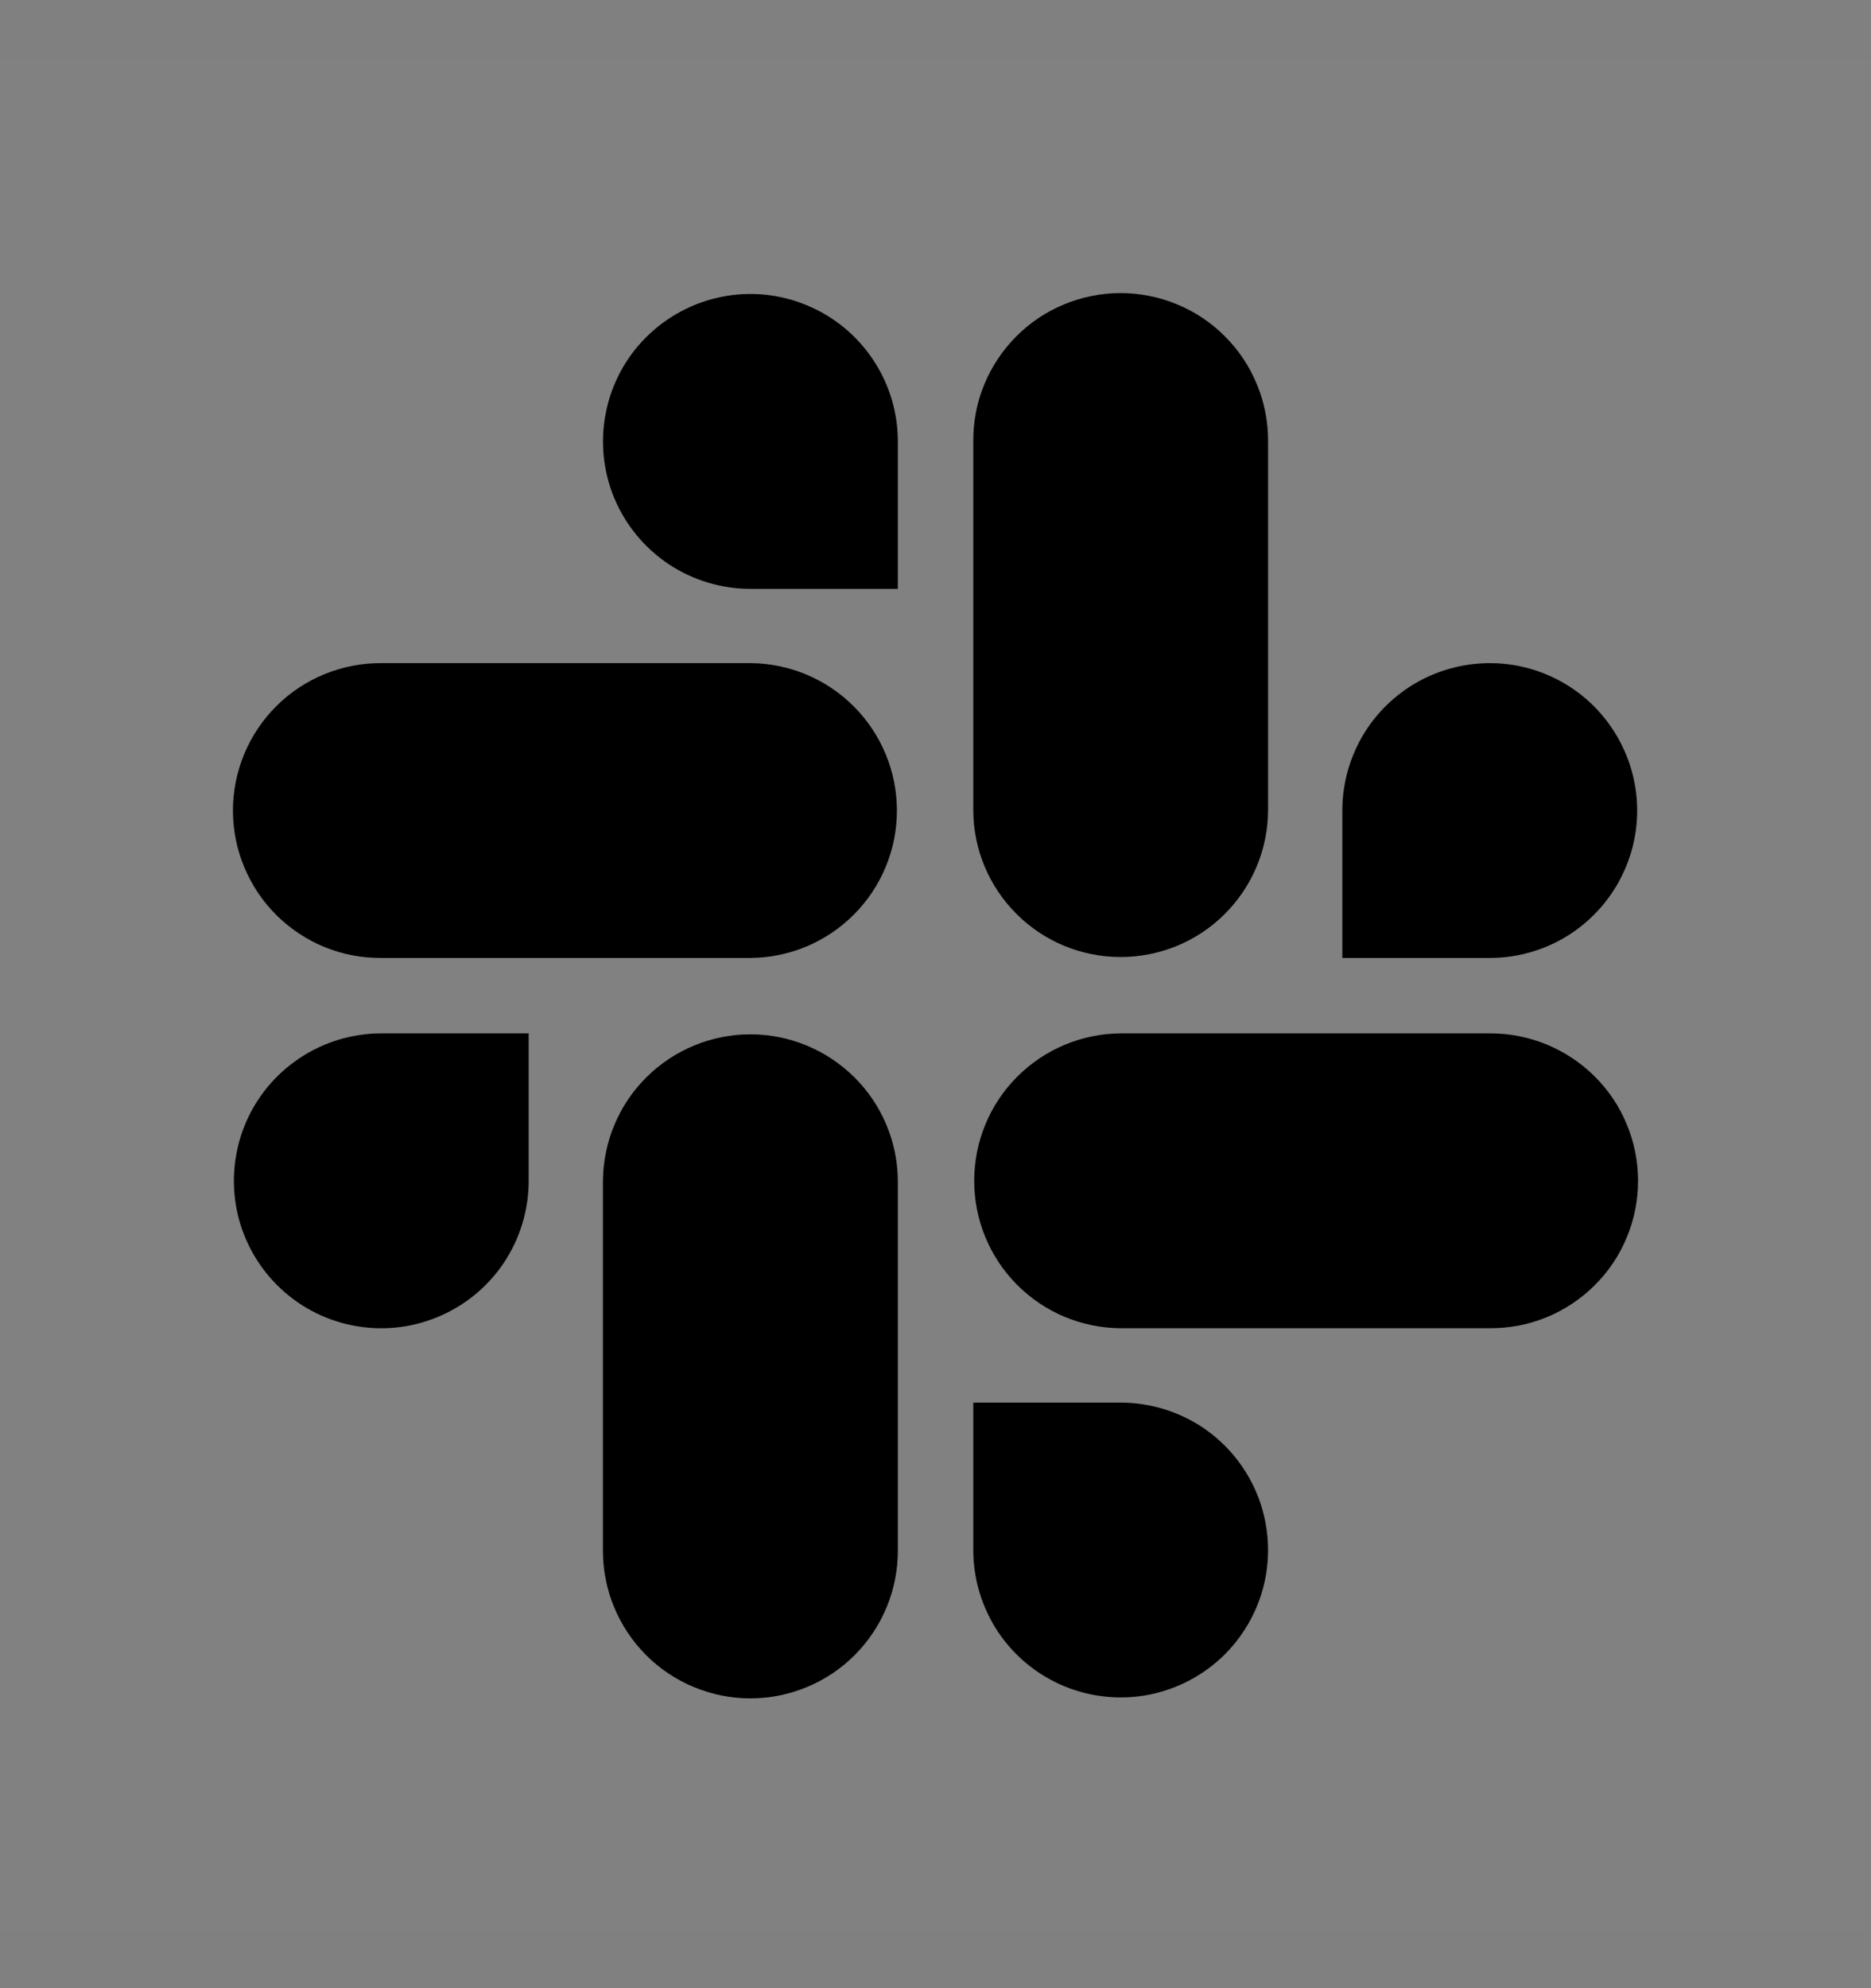 <svg viewBox="0 0 16 17" fill="none" xmlns="http://www.w3.org/2000/svg">
<rect x="0" y="0" width="16" height="17" fill="#808080" stroke="none"/>
<rect width="16" height="16" transform="translate(0 0.514)" fill="white" fill-opacity="0.01" style="mix-blend-mode:multiply"/>
<path d="M4.521 10.097C4.521 10.346 4.447 10.59 4.309 10.797C4.17 11.005 3.973 11.166 3.743 11.261C3.513 11.357 3.259 11.382 3.015 11.333C2.77 11.285 2.546 11.165 2.369 10.988C2.193 10.812 2.073 10.587 2.024 10.343C1.976 10.098 2.001 9.845 2.096 9.614C2.191 9.384 2.353 9.187 2.56 9.049C2.768 8.91 3.011 8.836 3.261 8.836H4.521V10.097Z" fill="currentColor"/>
<path d="M5.156 10.097C5.159 9.764 5.292 9.445 5.528 9.211C5.765 8.976 6.084 8.844 6.417 8.844C6.75 8.844 7.069 8.976 7.306 9.211C7.542 9.445 7.676 9.764 7.678 10.097V13.253C7.679 13.419 7.647 13.584 7.584 13.738C7.521 13.892 7.428 14.032 7.311 14.15C7.194 14.268 7.055 14.361 6.901 14.425C6.748 14.489 6.583 14.522 6.417 14.522C6.251 14.522 6.086 14.489 5.933 14.425C5.779 14.361 5.64 14.268 5.523 14.15C5.406 14.032 5.313 13.892 5.25 13.738C5.187 13.584 5.155 13.419 5.156 13.253V10.097Z" fill="currentColor"/>
<path d="M6.417 5.035C6.168 5.035 5.924 4.961 5.717 4.823C5.509 4.684 5.348 4.487 5.252 4.257C5.157 4.026 5.132 3.773 5.181 3.528C5.229 3.284 5.349 3.059 5.526 2.883C5.702 2.707 5.927 2.587 6.171 2.538C6.416 2.489 6.669 2.514 6.899 2.61C7.13 2.705 7.327 2.867 7.465 3.074C7.604 3.281 7.678 3.525 7.678 3.774V5.035H6.417Z" fill="currentColor"/>
<path d="M6.417 5.67C6.75 5.672 7.069 5.806 7.303 6.042C7.538 6.278 7.67 6.598 7.67 6.931C7.67 7.264 7.538 7.583 7.303 7.819C7.069 8.055 6.75 8.189 6.417 8.191H3.261C3.095 8.192 2.93 8.161 2.776 8.098C2.622 8.035 2.482 7.942 2.364 7.825C2.246 7.708 2.153 7.568 2.089 7.415C2.025 7.262 1.992 7.097 1.992 6.931C1.992 6.765 2.025 6.6 2.089 6.446C2.153 6.293 2.246 6.154 2.364 6.037C2.482 5.919 2.622 5.827 2.776 5.764C2.93 5.701 3.095 5.669 3.261 5.67H6.417Z" fill="currentColor"/>
<path d="M11.479 6.931C11.479 6.681 11.553 6.438 11.691 6.23C11.83 6.023 12.027 5.861 12.257 5.766C12.488 5.671 12.741 5.646 12.986 5.694C13.23 5.743 13.455 5.863 13.631 6.039C13.807 6.216 13.927 6.44 13.976 6.685C14.025 6.929 14 7.183 13.904 7.413C13.809 7.643 13.647 7.84 13.44 7.979C13.233 8.117 12.989 8.191 12.739 8.191H11.479V6.931Z" fill="currentColor"/>
<path d="M10.844 6.931C10.842 7.264 10.708 7.582 10.472 7.817C10.236 8.052 9.916 8.183 9.583 8.183C9.25 8.183 8.931 8.052 8.695 7.817C8.458 7.582 8.325 7.264 8.323 6.931V3.774C8.322 3.608 8.353 3.443 8.416 3.29C8.479 3.136 8.572 2.996 8.689 2.878C8.806 2.76 8.945 2.666 9.099 2.603C9.252 2.539 9.417 2.506 9.583 2.506C9.749 2.506 9.914 2.539 10.067 2.603C10.221 2.666 10.36 2.76 10.477 2.878C10.595 2.996 10.687 3.136 10.75 3.29C10.813 3.443 10.845 3.608 10.844 3.774V6.931Z" fill="currentColor"/>
<path d="M9.583 11.993C9.832 11.993 10.076 12.067 10.284 12.205C10.491 12.344 10.652 12.54 10.748 12.771C10.843 13.001 10.868 13.255 10.82 13.499C10.771 13.744 10.651 13.968 10.475 14.145C10.298 14.321 10.074 14.441 9.829 14.49C9.585 14.538 9.331 14.513 9.101 14.418C8.87 14.322 8.674 14.161 8.535 13.954C8.397 13.746 8.323 13.502 8.323 13.253V11.993H9.583Z" fill="currentColor"/>
<path d="M9.583 11.357C9.25 11.355 8.932 11.222 8.697 10.985C8.462 10.749 8.331 10.43 8.331 10.097C8.331 9.764 8.462 9.444 8.697 9.208C8.932 8.972 9.25 8.838 9.583 8.836H12.739C12.906 8.835 13.07 8.867 13.224 8.93C13.378 8.993 13.518 9.086 13.636 9.203C13.754 9.32 13.848 9.459 13.911 9.613C13.975 9.766 14.008 9.931 14.008 10.097C14.008 10.263 13.975 10.428 13.911 10.581C13.848 10.735 13.754 10.874 13.636 10.991C13.518 11.108 13.378 11.201 13.224 11.264C13.07 11.327 12.906 11.358 12.739 11.357H9.583Z" fill="currentColor"/>
</svg>
